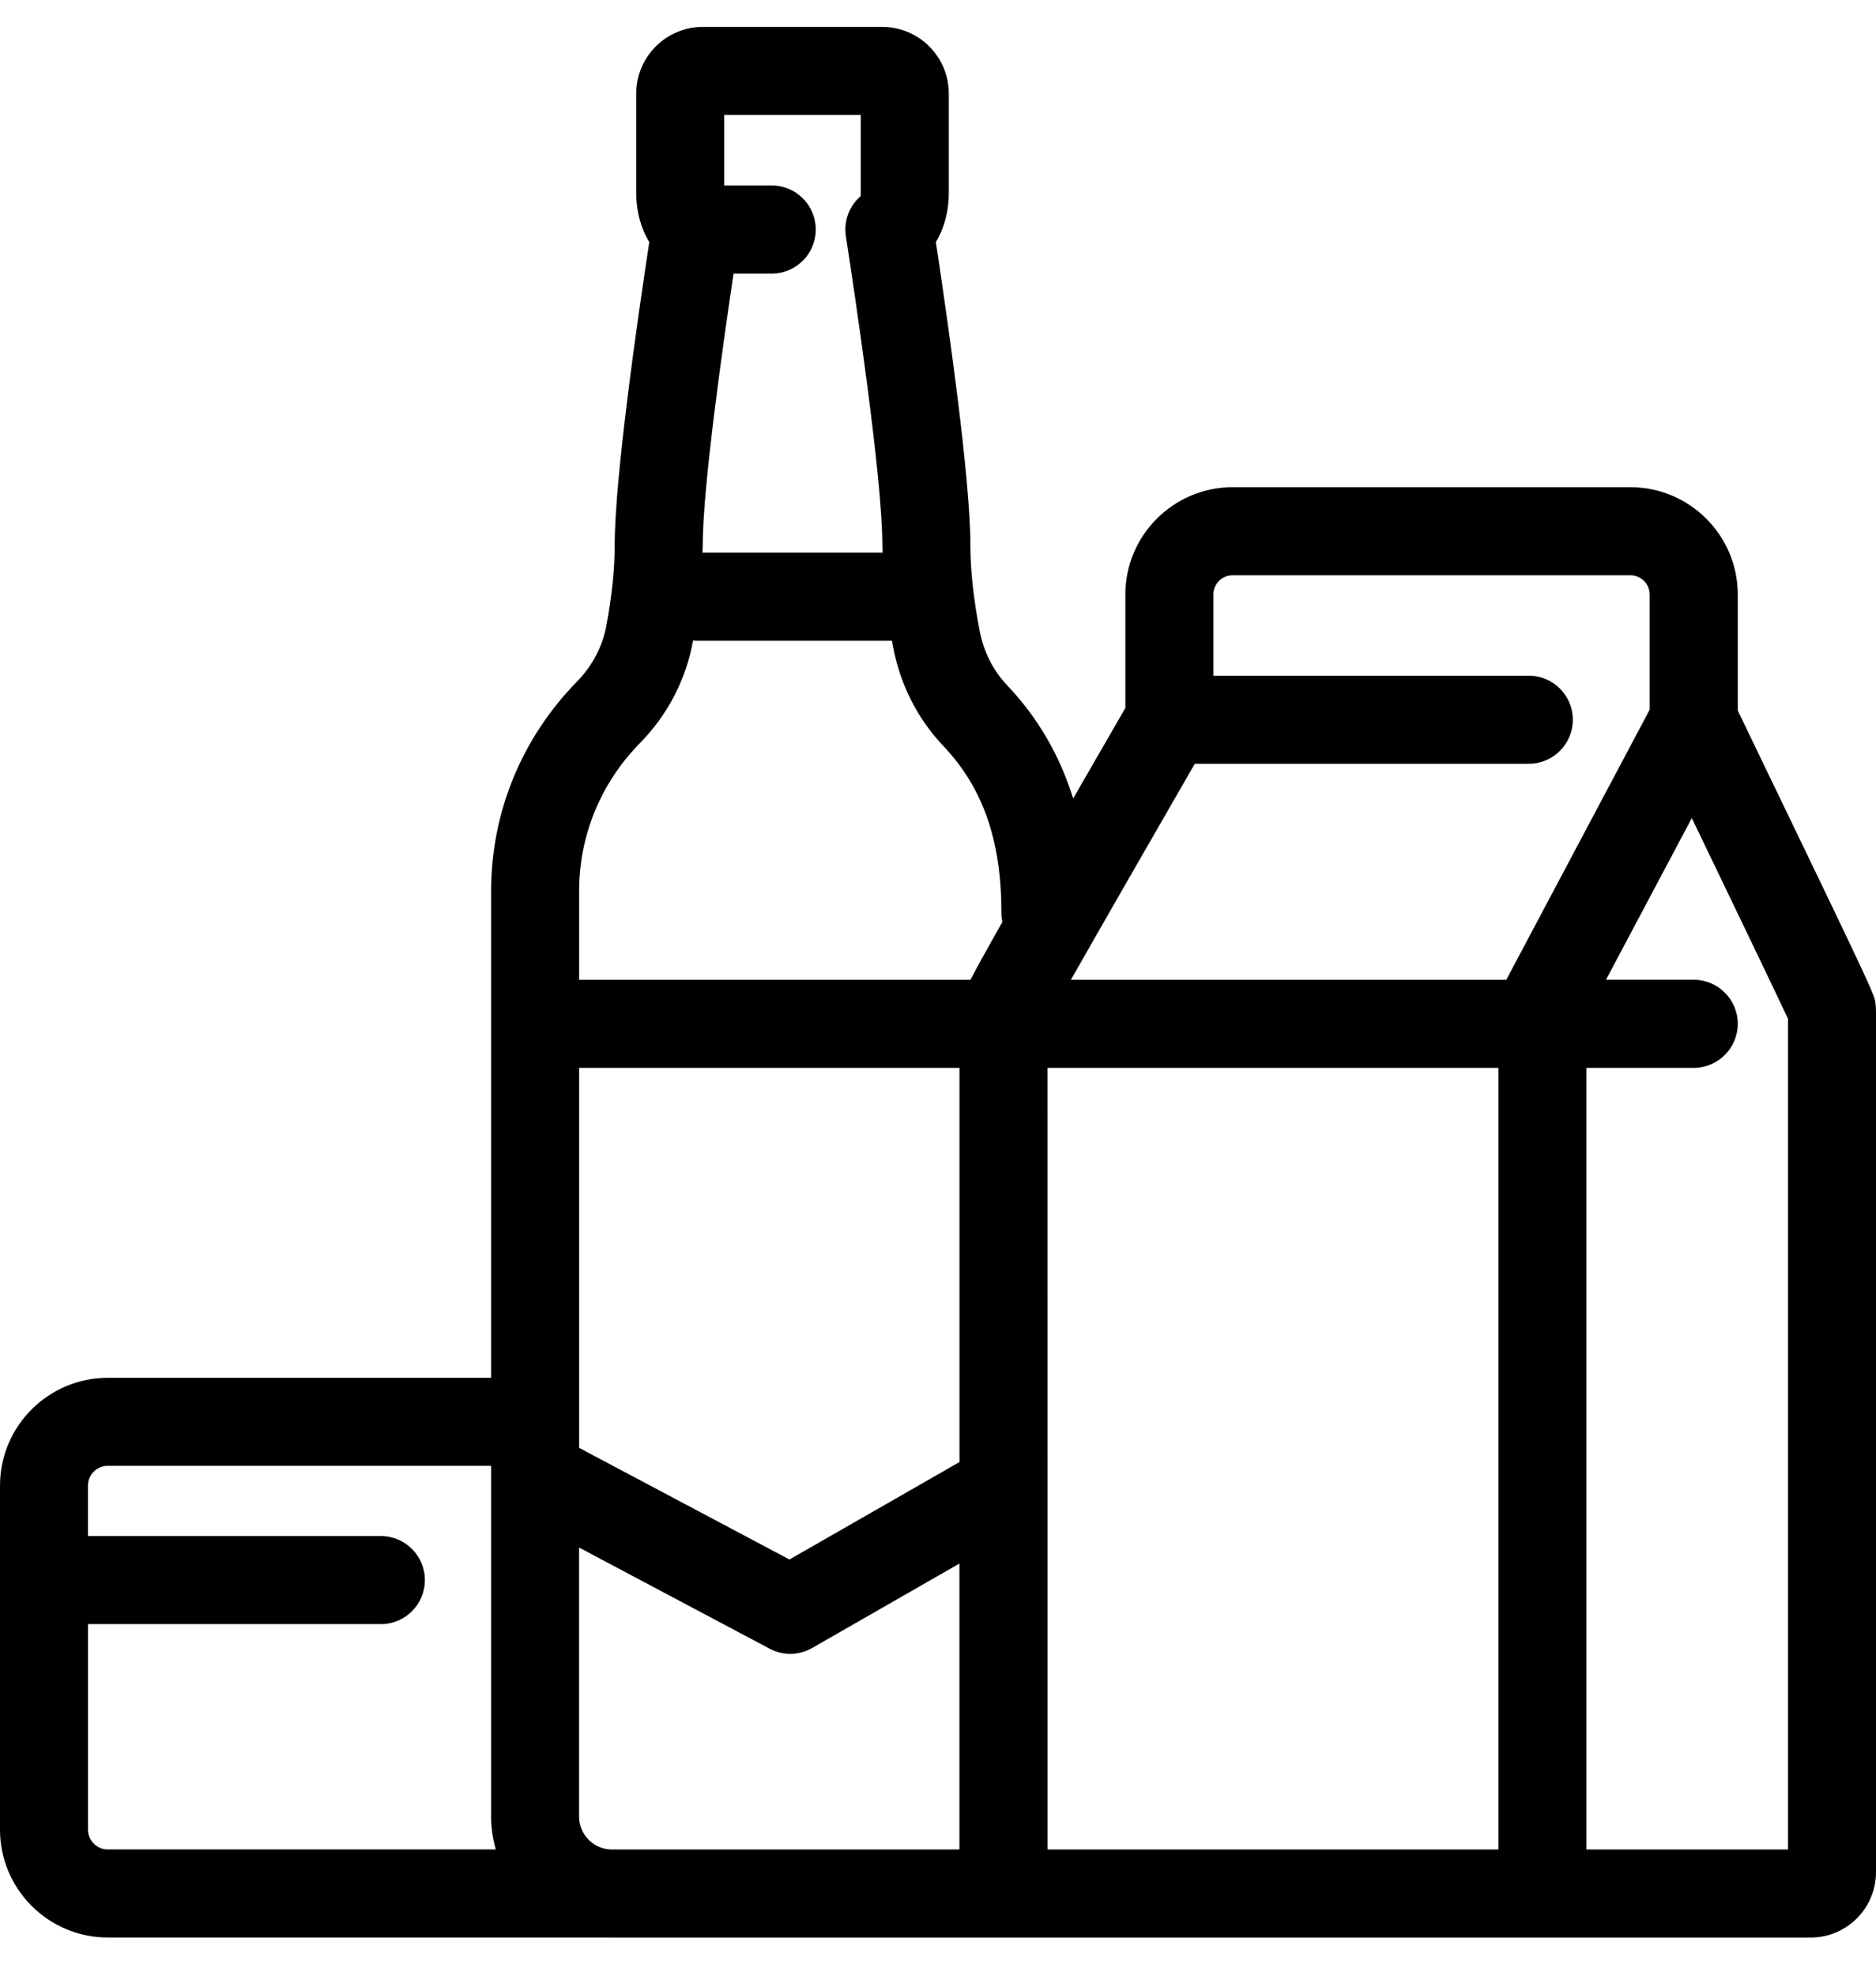 <svg width="38" height="40" viewBox="0 0 38 40" fill="none" xmlns="http://www.w3.org/2000/svg">
<path d="M2.183 39.227H12.365C12.367 39.227 12.368 39.226 12.37 39.226C12.378 39.226 12.386 39.228 12.395 39.228H36.676C37.407 39.228 38 38.634 38 37.904L38 20.485C38 20.421 37.996 20.359 37.989 20.31C37.963 20.116 37.963 20.114 35.2 14.386V12.037C35.2 10.839 34.224 9.864 33.026 9.864L24.969 9.864C23.77 9.864 22.795 10.839 22.795 12.037V14.334C22.396 15.024 22.047 15.63 21.738 16.166C21.465 15.293 21.025 14.531 20.399 13.873C20.117 13.576 19.926 13.197 19.845 12.778C19.72 12.131 19.656 11.547 19.656 11.043C19.656 9.688 19.206 6.544 18.957 4.903C19.128 4.616 19.219 4.275 19.219 3.907V1.896C19.219 1.15 18.615 0.545 17.871 0.545H14.236C13.492 0.545 12.887 1.15 12.887 1.896V3.907C12.887 4.273 12.977 4.612 13.152 4.901C12.901 6.544 12.451 9.694 12.451 11.042C12.451 11.52 12.395 12.061 12.285 12.656C12.206 13.086 12 13.481 11.687 13.8C10.566 14.944 9.948 16.449 9.948 18.04V27.895H2.184C0.98 27.895 0 28.874 0 30.078V37.044C0 38.247 0.98 39.227 2.184 39.227L2.183 39.227ZM12.394 37.445C12.029 37.445 11.73 37.147 11.73 36.78V31.332L15.59 33.38C15.72 33.449 15.864 33.484 16.007 33.484C16.16 33.484 16.313 33.444 16.45 33.366L19.434 31.656V37.445L12.394 37.445ZM21.218 37.445L21.217 21.62H30.351V37.445H21.218ZM19.435 29.601L15.991 31.574L11.731 29.314V21.62H19.435L19.435 29.601ZM36.217 20.625V37.445H32.134V21.62H34.308C34.8 21.62 35.2 21.22 35.2 20.728C35.2 20.236 34.8 19.836 34.308 19.836H32.531L34.269 16.563C35.096 18.279 35.969 20.096 36.217 20.625L36.217 20.625ZM24.201 15.464H30.967C31.459 15.464 31.859 15.064 31.859 14.572C31.859 14.08 31.459 13.68 30.967 13.68H24.578V12.037C24.578 11.822 24.753 11.647 24.968 11.647H33.025C33.241 11.647 33.416 11.822 33.416 12.037V14.367L30.511 19.837H21.692C22.329 18.716 23.381 16.886 24.201 15.464H24.201ZM17.436 2.328V3.907C17.436 3.943 17.433 3.966 17.435 3.97C17.202 4.169 17.087 4.477 17.134 4.784C17.307 5.901 17.873 9.656 17.873 11.042C17.873 11.089 17.876 11.139 17.877 11.189H14.229C14.23 11.14 14.234 11.089 14.234 11.042C14.234 9.891 14.627 7.087 14.859 5.539H15.632C16.125 5.539 16.524 5.139 16.524 4.647C16.524 4.155 16.125 3.755 15.632 3.755H14.67L14.67 2.328L17.436 2.328ZM12.959 15.049C13.523 14.476 13.896 13.758 14.037 12.977C14.038 12.974 14.039 12.97 14.039 12.967C14.057 12.968 14.074 12.973 14.091 12.973H18.069C18.078 13.021 18.083 13.067 18.094 13.116C18.239 13.868 18.587 14.554 19.106 15.101C19.912 15.949 20.286 17.023 20.284 18.48C20.284 18.544 20.291 18.606 20.303 18.666C19.987 19.225 19.786 19.59 19.658 19.837L11.731 19.837V18.04C11.731 16.918 12.167 15.856 12.959 15.049L12.959 15.049ZM2.184 29.677H9.948V36.78C9.948 37.011 9.982 37.233 10.042 37.444H2.183C1.962 37.444 1.783 37.264 1.783 37.044V32.882H7.714C8.207 32.882 8.606 32.483 8.606 31.991C8.606 31.498 8.207 31.099 7.714 31.099L1.782 31.099V30.077C1.782 29.857 1.962 29.677 2.184 29.677L2.184 29.677Z" fill="black"/>
</svg>
